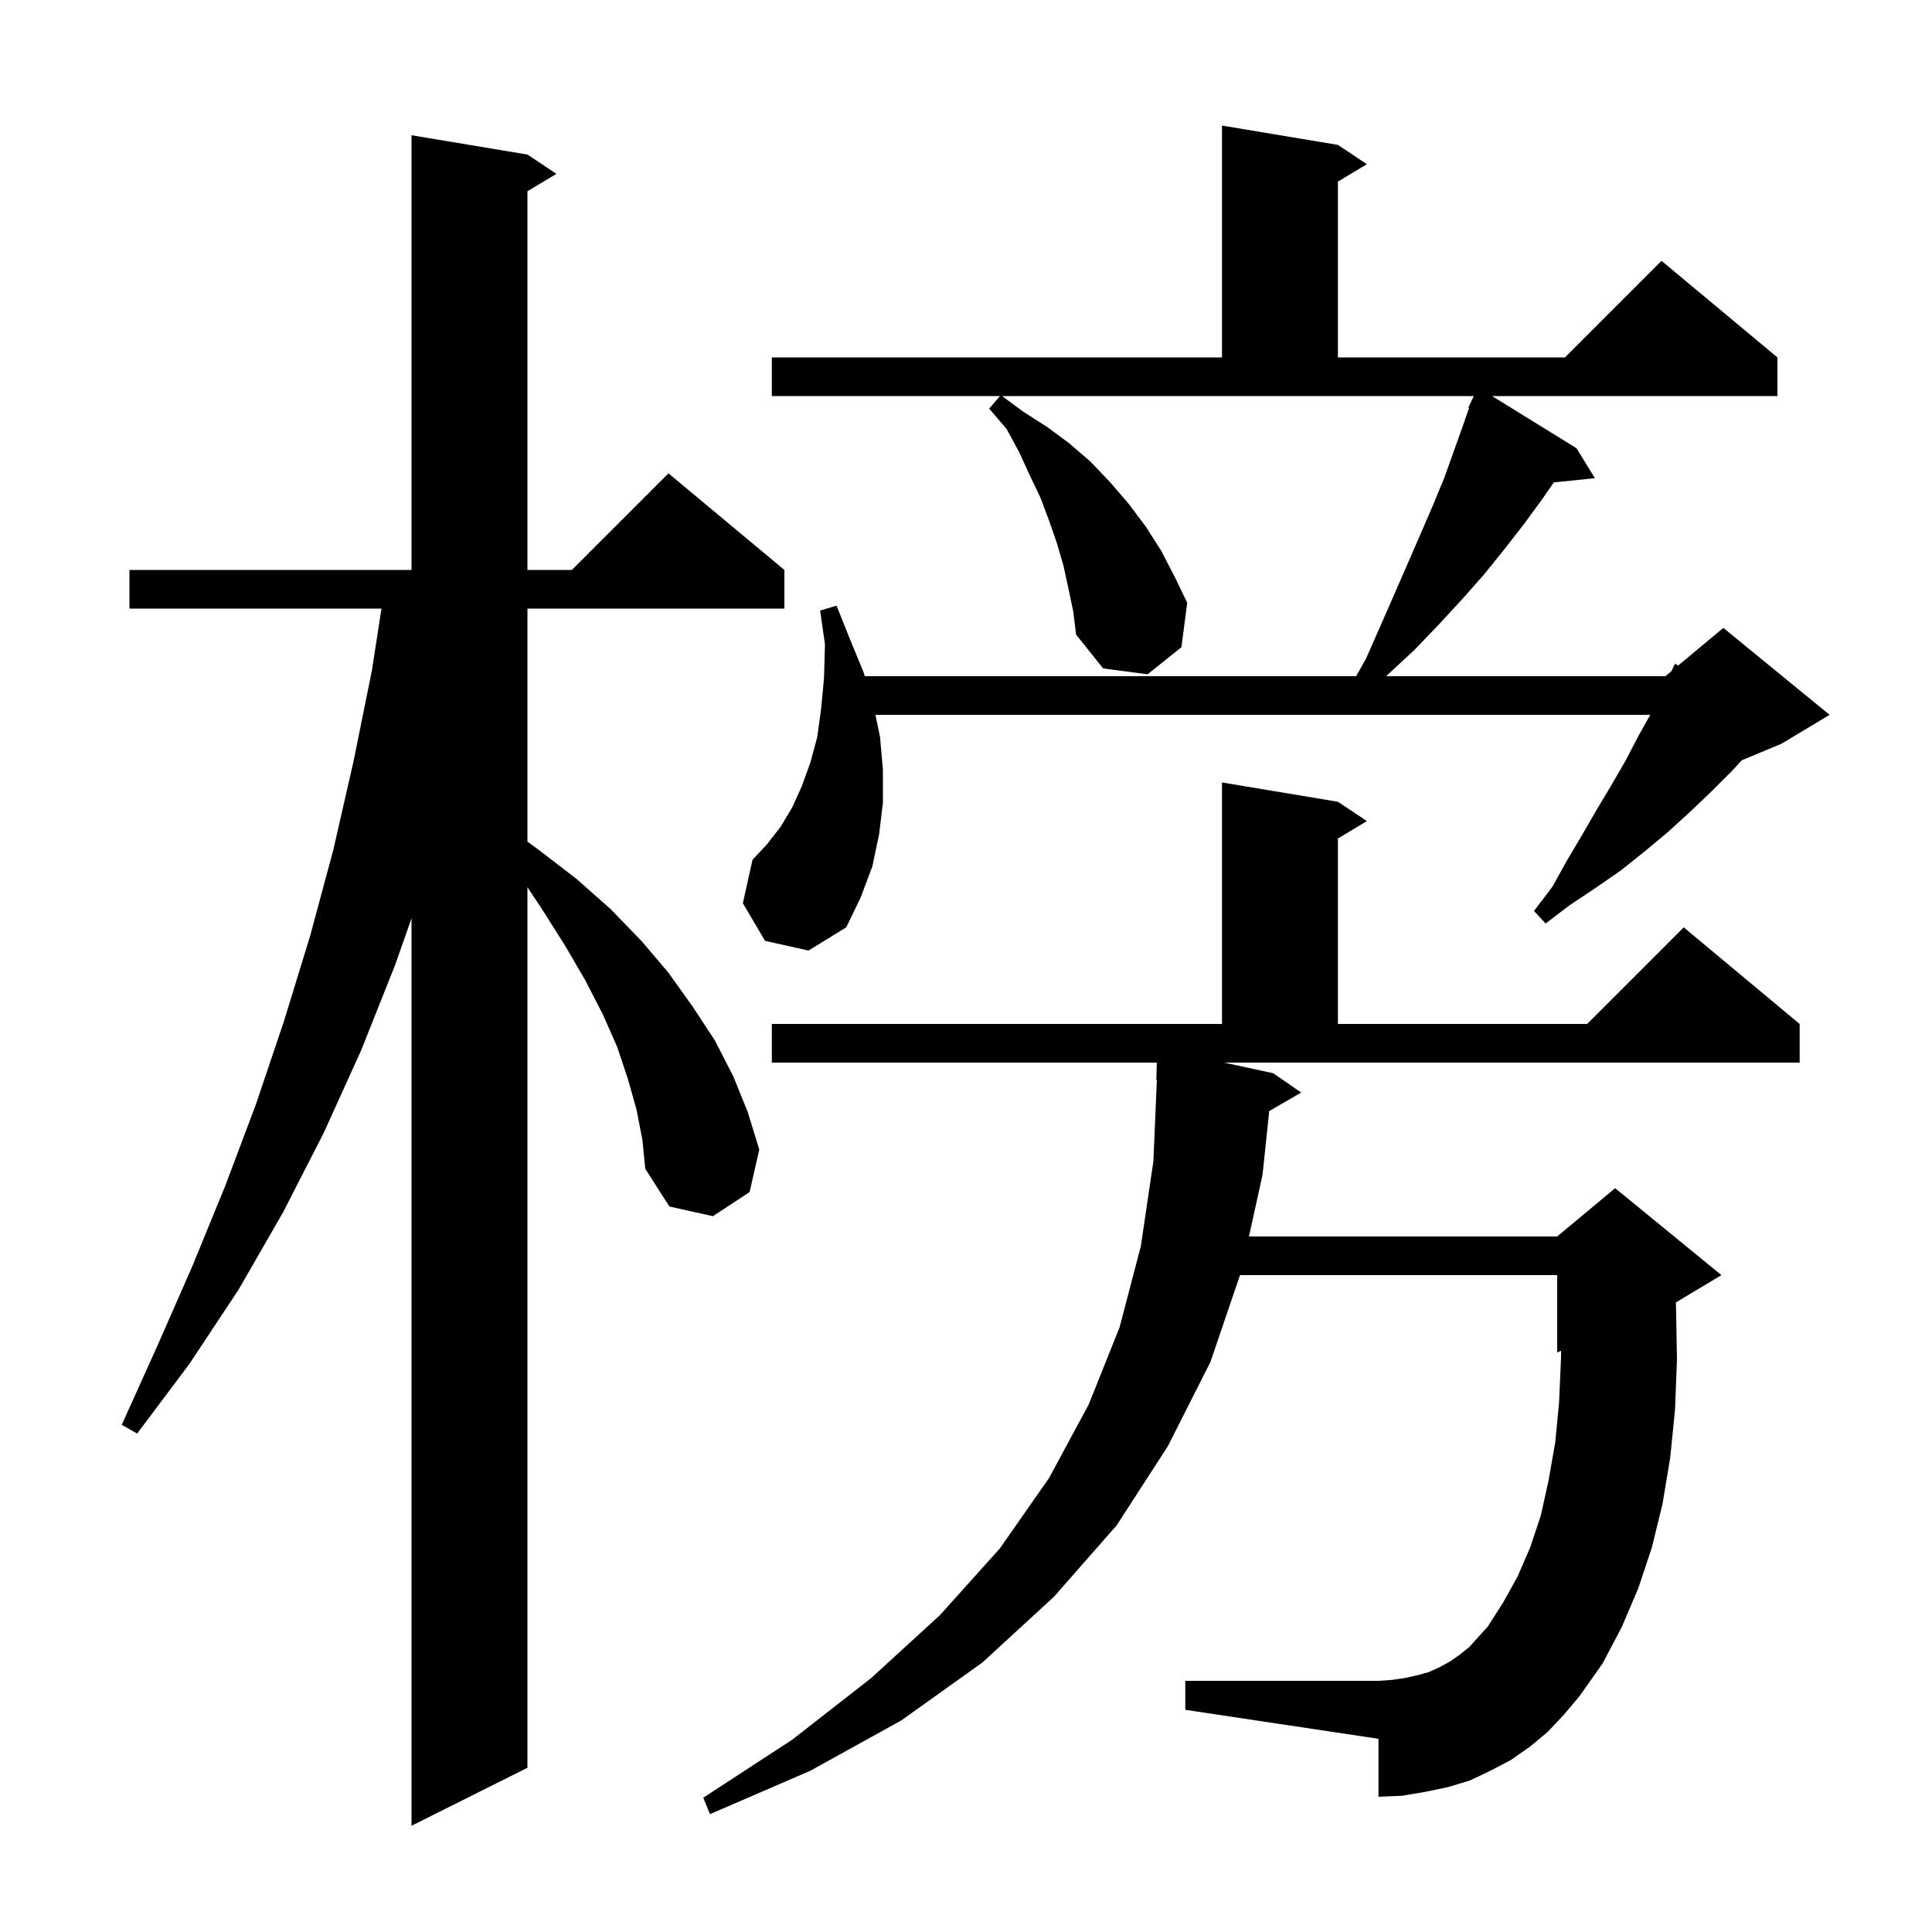 <svg xmlns="http://www.w3.org/2000/svg" xmlns:xlink="http://www.w3.org/1999/xlink" version="1.1" baseProfile="full" viewBox="0 0 200 200" width="200" height="200">
<g fill="black">
<path d="M 65.9 114.9 L 65.0 111.7 L 63.9 108.4 L 62.4 105.0 L 60.6 101.5 L 58.5 97.9 L 56.1 94.1 L 54.6 91.85 L 54.6 183.0 L 42.6 189.0 L 42.6 95.066 L 40.9 99.9 L 37.4 108.7 L 33.5 117.3 L 29.3 125.5 L 24.7 133.5 L 19.6 141.2 L 14.2 148.4 L 12.6 147.5 L 16.3 139.3 L 19.9 131.1 L 23.3 122.8 L 26.5 114.3 L 29.4 105.7 L 32.1 96.9 L 34.5 88.0 L 36.6 78.8 L 38.5 69.4 L 39.49 63.0 L 13.4 63.0 L 13.4 59.0 L 42.6 59.0 L 42.6 14.0 L 54.6 16.0 L 57.6 18.0 L 54.6 19.8 L 54.6 59.0 L 59.2 59.0 L 69.2 49.0 L 81.2 59.0 L 81.2 63.0 L 54.6 63.0 L 54.6 87.122 L 55.8 88.0 L 59.7 91.0 L 63.2 94.1 L 66.4 97.4 L 69.2 100.7 L 71.7 104.2 L 74.0 107.7 L 75.9 111.4 L 77.4 115.1 L 78.6 119.0 L 77.6 123.4 L 73.8 125.9 L 69.3 124.9 L 66.8 121.0 L 66.5 118.0 Z M 160.2 179.3 L 158.4 180.8 L 156.4 182.2 L 154.3 183.3 L 152.2 184.3 L 149.9 185.0 L 147.5 185.5 L 145.1 185.9 L 142.7 186.0 L 142.7 180.0 L 122.7 177.0 L 122.7 174.0 L 142.7 174.0 L 144.1 173.9 L 145.5 173.7 L 146.8 173.4 L 147.9 173.1 L 149.0 172.6 L 150.1 172.0 L 151.1 171.3 L 152.1 170.5 L 153.0 169.5 L 154.0 168.4 L 155.6 165.9 L 157.1 163.2 L 158.4 160.2 L 159.5 156.9 L 160.3 153.3 L 161.0 149.3 L 161.4 145.1 L 161.6 140.5 L 161.6 139.833 L 161.2 140.0 L 161.2 132.0 L 128.364 132.0 L 125.3 141.0 L 120.9 149.7 L 115.6 157.9 L 109.1 165.3 L 101.7 172.1 L 93.3 178.1 L 83.9 183.3 L 73.5 187.8 L 72.8 186.1 L 82.0 180.1 L 90.2 173.7 L 97.3 167.2 L 103.5 160.3 L 108.6 153.0 L 112.7 145.4 L 115.9 137.4 L 118.1 129.0 L 119.4 120.2 L 119.758 111.797 L 119.7 111.8 L 119.755 110.0 L 79.9 110.0 L 79.9 106.0 L 126.5 106.0 L 126.5 81.0 L 138.5 83.0 L 141.5 85.0 L 138.5 86.8 L 138.5 106.0 L 164.3 106.0 L 174.3 96.0 L 186.3 106.0 L 186.3 110.0 L 126.723 110.0 L 131.8 111.1 L 134.7 113.1 L 131.389 115.02 L 130.7 121.6 L 129.292 128.0 L 161.2 128.0 L 167.2 123.0 L 178.2 132.0 L 173.481 134.832 L 173.5 135.2 L 173.6 140.7 L 173.4 145.9 L 172.9 150.9 L 172.1 155.7 L 171.0 160.2 L 169.6 164.4 L 167.9 168.4 L 165.9 172.2 L 163.5 175.6 L 161.9 177.5 Z M 79.2 97.4 L 76.9 93.5 L 77.9 89.0 L 79.4 87.4 L 80.8 85.6 L 82.0 83.6 L 83.0 81.4 L 83.9 78.9 L 84.6 76.3 L 85.0 73.4 L 85.3 70.2 L 85.4 66.7 L 84.9 63.2 L 86.6 62.7 L 88.0 66.2 L 89.4 69.6 L 89.521 70.0 L 140.387 70.0 L 141.4 68.2 L 142.9 64.8 L 145.7 58.4 L 148.3 52.4 L 149.5 49.5 L 151.5 43.9 L 152.078 42.229 L 152.0 42.2 L 152.324 41.52 L 152.4 41.3 L 152.423 41.311 L 152.571 41.0 L 103.735 41.0 L 105.9 42.6 L 108.4 44.2 L 110.7 45.9 L 112.9 47.8 L 114.9 49.9 L 116.8 52.1 L 118.6 54.5 L 120.2 57.0 L 121.6 59.7 L 122.9 62.4 L 122.3 67.0 L 118.8 69.8 L 114.2 69.2 L 111.4 65.7 L 111.1 63.3 L 110.6 60.9 L 110.1 58.6 L 109.4 56.2 L 108.6 53.9 L 107.7 51.5 L 106.6 49.2 L 105.5 46.8 L 104.2 44.4 L 102.4 42.3 L 103.514 41.0 L 79.9 41.0 L 79.9 37.0 L 126.5 37.0 L 126.5 13.0 L 138.5 15.0 L 141.5 17.0 L 138.5 18.8 L 138.5 37.0 L 162.0 37.0 L 172.0 27.0 L 184.0 37.0 L 184.0 41.0 L 154.457 41.0 L 163.2 46.4 L 165.1 49.5 L 160.849 49.94 L 159.7 51.6 L 157.8 54.2 L 155.7 56.9 L 153.6 59.5 L 151.3 62.1 L 148.9 64.7 L 146.4 67.3 L 143.7 69.8 L 143.507 70.0 L 172.4 70.0 L 173.027 69.478 L 173.4 68.7 L 173.716 68.903 L 178.4 65.0 L 189.4 74.0 L 184.4 77.0 L 180.302 78.707 L 179.4 79.7 L 177.2 81.9 L 175.0 84.0 L 172.7 86.1 L 170.3 88.1 L 167.8 90.1 L 165.2 91.9 L 162.5 93.7 L 160.0 95.6 L 158.8 94.3 L 160.7 91.8 L 162.2 89.1 L 163.8 86.4 L 165.3 83.8 L 166.8 81.3 L 168.3 78.7 L 169.6 76.2 L 170.832 74.0 L 90.626 74.0 L 91.1 76.3 L 91.4 79.7 L 91.4 83.1 L 91.0 86.4 L 90.3 89.7 L 89.1 92.9 L 87.6 96.0 L 83.7 98.4 Z " />
</g>
</svg>

